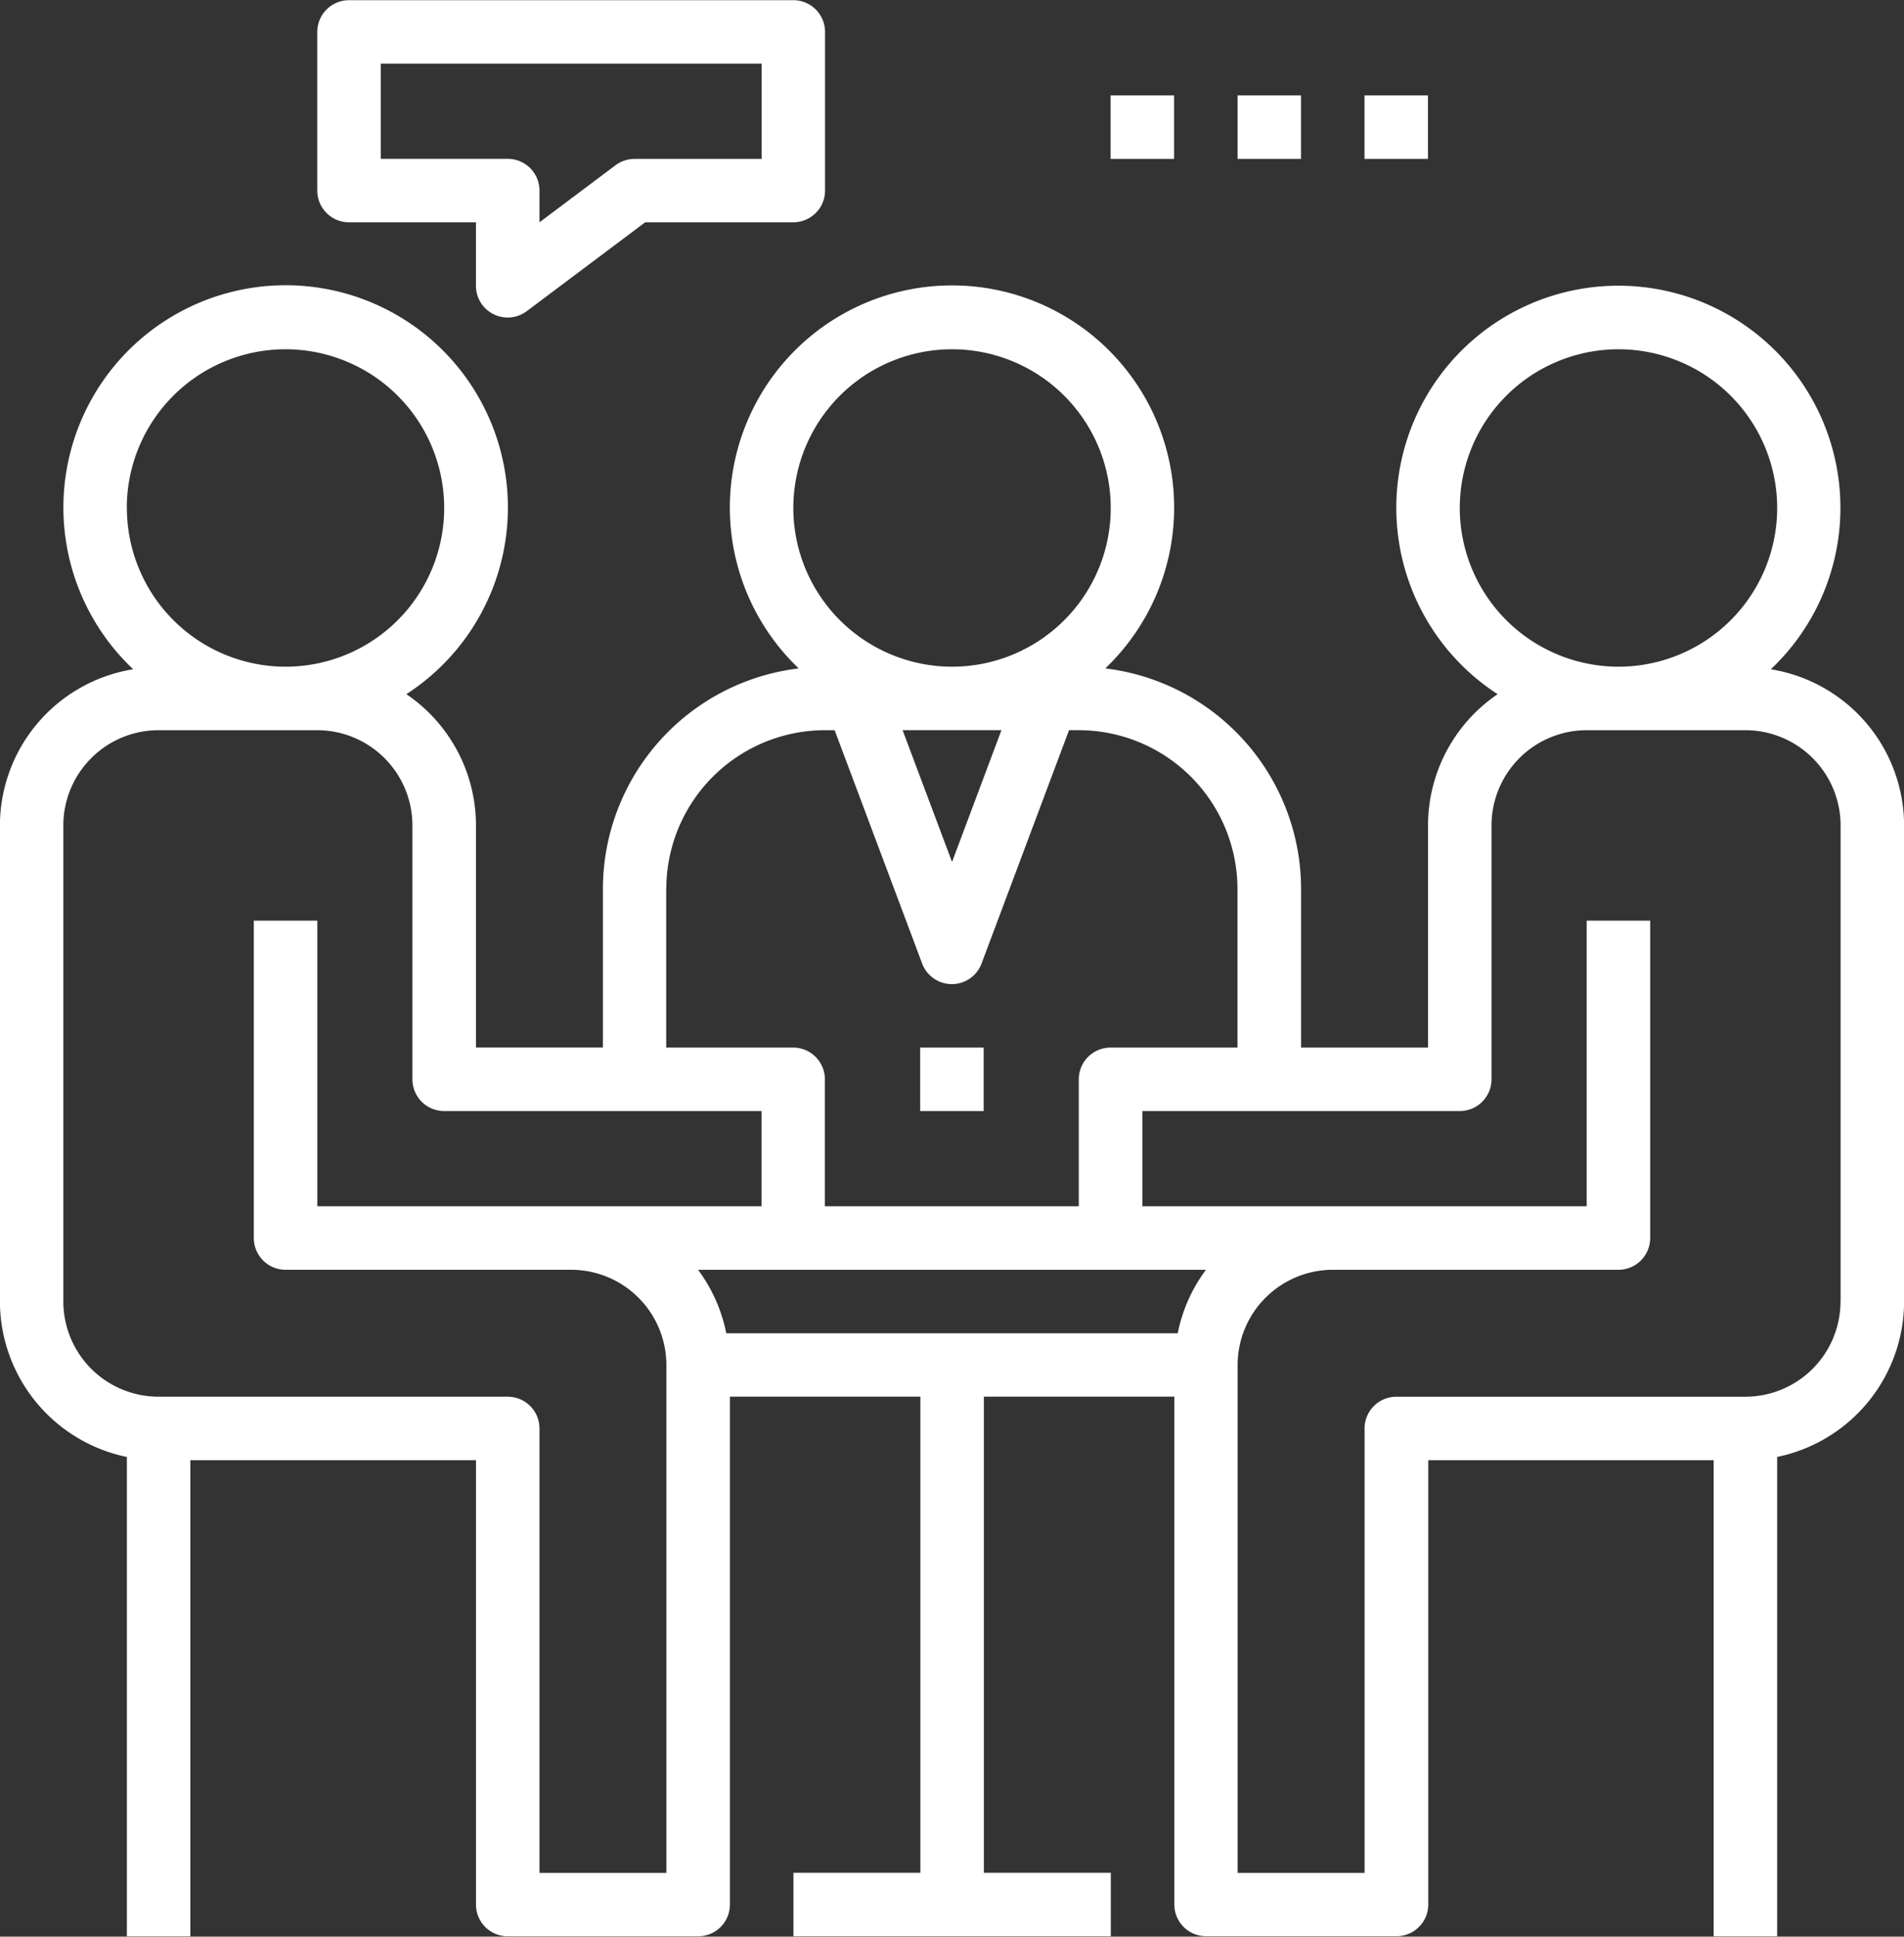 <svg xmlns="http://www.w3.org/2000/svg" fill="#fff" viewBox="0 0 78.969 80.313">
  <rect x="0" y="0" width="78.969" height="80.313" fill="#333333" stroke="none"/>
  <path  d="M203.57,358.036a9.21,9.21,0,1,0-11.33,1.033,6.581,6.581,0,0,0-2.887,5.442v9.213h-5.265v-6.581A9.222,9.222,0,0,0,175.967,358a9.214,9.214,0,1,0-12.715,0,9.222,9.222,0,0,0-8.121,9.142v6.581h-5.265v-9.213a6.581,6.581,0,0,0-2.887-5.442,9.218,9.218,0,1,0-11.33-1.033,6.575,6.575,0,0,0-5.527,6.475v19.743a6.6,6.6,0,0,0,5.265,6.449v19.876h2.633V390.836h11.846v18.427a1.316,1.316,0,0,0,1.316,1.316h7.9a1.316,1.316,0,0,0,1.316-1.316V388.2h7.9v19.744h-5.265v2.632h13.163v-2.632h-5.265V388.2h7.9v21.06a1.316,1.316,0,0,0,1.316,1.316h7.9a1.316,1.316,0,0,0,1.316-1.316V390.836H201.2v19.743h2.633V390.7a6.593,6.593,0,0,0,5.265-6.449V364.511A6.575,6.575,0,0,0,203.57,358.036Zm-12.9-6.688a6.582,6.582,0,1,1,6.582,6.581A6.589,6.589,0,0,1,190.669,351.348Zm-27.641,0a6.582,6.582,0,1,1,6.582,6.581A6.589,6.589,0,0,1,163.028,351.348Zm8.631,9.214-2.049,5.465-2.05-5.465h4.1Zm-13.9,6.581a6.589,6.589,0,0,1,6.582-6.581h0.4l3.629,9.676a1.316,1.316,0,0,0,2.465,0l3.627-9.676h0.405a6.589,6.589,0,0,1,6.581,6.581v6.581h-5.265a1.317,1.317,0,0,0-1.316,1.317v5.265h-10.53v-5.265a1.317,1.317,0,0,0-1.317-1.317h-5.265v-6.581Zm-22.376-15.795a6.582,6.582,0,1,1,6.581,6.581A6.589,6.589,0,0,1,135.387,351.348Zm22.376,56.6H152.5V389.519a1.316,1.316,0,0,0-1.316-1.316H136.7a3.953,3.953,0,0,1-3.948-3.949V364.511a3.953,3.953,0,0,1,3.948-3.949h6.582a3.953,3.953,0,0,1,3.948,3.949v10.53a1.317,1.317,0,0,0,1.317,1.316h13.162v3.949H143.285V368.459h-2.633v13.163a1.317,1.317,0,0,0,1.316,1.316h11.847a3.953,3.953,0,0,1,3.948,3.949v21.06Zm21.208-22.376H160.248a6.564,6.564,0,0,0-1.171-2.633h21.065A6.564,6.564,0,0,0,178.971,385.571Zm27.493-1.317a3.953,3.953,0,0,1-3.948,3.949H188.037a1.316,1.316,0,0,0-1.316,1.316v18.428h-5.265v-21.06a3.953,3.953,0,0,1,3.948-3.949h11.847a1.317,1.317,0,0,0,1.316-1.316V368.459h-2.633v11.847H177.507v-3.949h13.162a1.317,1.317,0,0,0,1.317-1.316v-10.53a3.953,3.953,0,0,1,3.948-3.949h6.582a3.953,3.953,0,0,1,3.948,3.949v19.743Zm-38.171-10.53h2.633v2.633h-2.633v-2.633Zm-5.265-43.436H144.6a1.317,1.317,0,0,0-1.316,1.317v6.581A1.316,1.316,0,0,0,144.6,339.5h5.265v2.633a1.317,1.317,0,0,0,2.106,1.053l4.913-3.686h6.143a1.317,1.317,0,0,0,1.317-1.316v-6.581A1.317,1.317,0,0,0,163.028,330.288Zm-1.316,6.582h-5.265a1.318,1.318,0,0,0-.79.263L152.5,339.5v-1.316a1.316,1.316,0,0,0-1.316-1.316h-5.265v-3.949h15.795v3.949Zm14.479-2.633h2.632v2.633h-2.632v-2.633Zm5.265,0h2.632v2.633h-2.632v-2.633Zm5.265,0h2.632v2.633h-2.632v-2.633Z" transform="translate(-130.125 -330.281)"/>
</svg>
